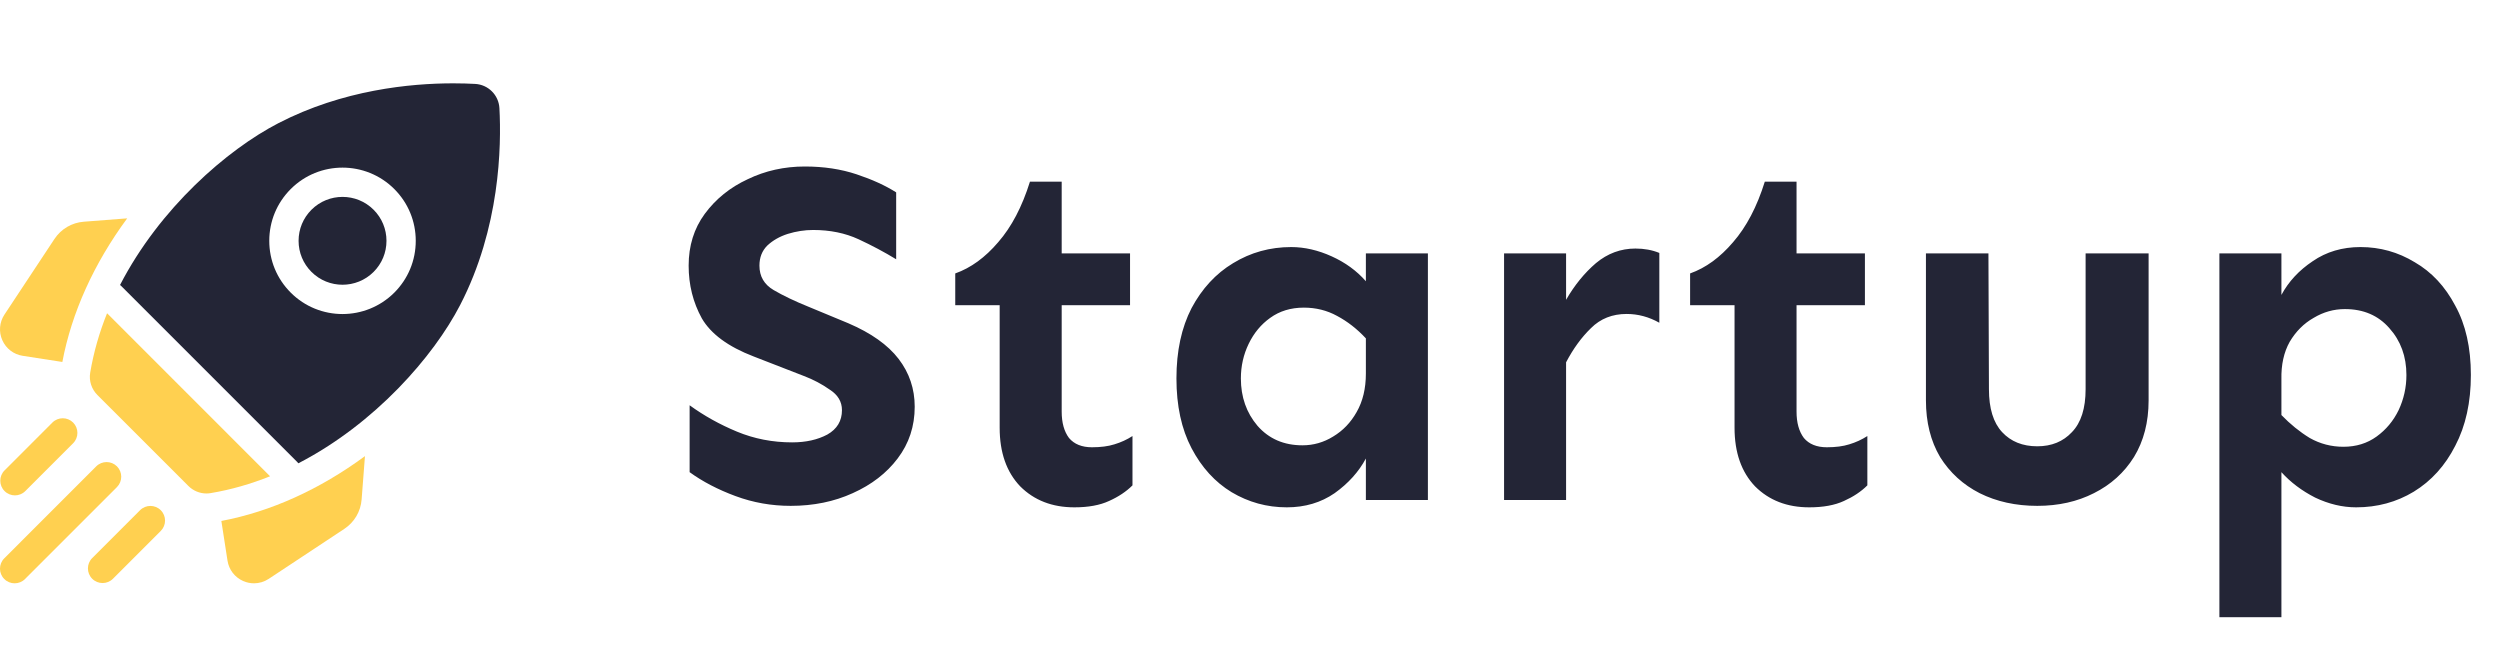 <svg width="120" height="32" viewBox="0 0 120 32" fill="none" xmlns="http://www.w3.org/2000/svg">
<path d="M38.633 7.992C39.539 7.992 40.367 8.117 41.117 8.367C41.867 8.617 42.5 8.906 43.016 9.234V12.445C42.453 12.102 41.852 11.781 41.211 11.484C40.57 11.188 39.844 11.039 39.031 11.039C38.625 11.039 38.219 11.102 37.812 11.227C37.422 11.352 37.094 11.539 36.828 11.789C36.578 12.039 36.453 12.359 36.453 12.75C36.453 13.266 36.68 13.656 37.133 13.922C37.586 14.188 38.141 14.453 38.797 14.719L40.719 15.516C41.812 15.984 42.617 16.555 43.133 17.227C43.648 17.898 43.906 18.664 43.906 19.523C43.906 20.461 43.633 21.289 43.086 22.008C42.555 22.711 41.836 23.266 40.93 23.672C40.039 24.078 39.047 24.281 37.953 24.281C37.031 24.281 36.148 24.125 35.305 23.812C34.461 23.5 33.727 23.117 33.102 22.664V19.453C33.789 19.953 34.547 20.375 35.375 20.719C36.203 21.062 37.086 21.234 38.023 21.234C38.68 21.234 39.242 21.109 39.711 20.859C40.18 20.594 40.414 20.203 40.414 19.688C40.414 19.281 40.219 18.953 39.828 18.703C39.453 18.438 39.039 18.219 38.586 18.047L36.172 17.109C34.953 16.641 34.125 16.031 33.688 15.281C33.266 14.516 33.055 13.672 33.055 12.75C33.055 11.797 33.312 10.969 33.828 10.266C34.359 9.547 35.047 8.992 35.891 8.602C36.734 8.195 37.648 7.992 38.633 7.992ZM50.961 8.719V12.164H54.242V14.648H50.961V19.758C50.961 20.289 51.078 20.711 51.312 21.023C51.562 21.32 51.93 21.469 52.414 21.469C52.836 21.469 53.195 21.422 53.492 21.328C53.805 21.234 54.094 21.102 54.359 20.93V23.297C54.062 23.594 53.688 23.844 53.234 24.047C52.797 24.25 52.242 24.352 51.57 24.352C50.508 24.352 49.641 24.016 48.969 23.344C48.312 22.656 47.984 21.719 47.984 20.531V14.648H45.852V13.125C46.602 12.859 47.289 12.359 47.914 11.625C48.555 10.891 49.062 9.922 49.438 8.719H50.961ZM61.977 11.859C62.617 11.859 63.266 12.008 63.922 12.305C64.578 12.602 65.125 13 65.562 13.5V12.164H68.539V24H65.562V22.008C65.219 22.648 64.719 23.203 64.062 23.672C63.406 24.125 62.641 24.352 61.766 24.352C60.812 24.352 59.93 24.109 59.117 23.625C58.32 23.141 57.68 22.438 57.195 21.516C56.711 20.594 56.469 19.477 56.469 18.164C56.469 16.852 56.711 15.727 57.195 14.789C57.695 13.852 58.359 13.133 59.188 12.633C60.031 12.117 60.961 11.859 61.977 11.859ZM62.586 14.766C61.961 14.766 61.422 14.93 60.969 15.258C60.531 15.57 60.188 15.984 59.938 16.5C59.688 17.016 59.562 17.57 59.562 18.164C59.562 19.055 59.828 19.812 60.359 20.438C60.906 21.062 61.625 21.375 62.516 21.375C63.047 21.375 63.539 21.234 63.992 20.953C64.461 20.672 64.836 20.281 65.117 19.781C65.414 19.266 65.562 18.648 65.562 17.93V16.242C65.141 15.789 64.68 15.43 64.18 15.164C63.695 14.898 63.164 14.766 62.586 14.766ZM79.648 15.492C79.148 15.211 78.625 15.07 78.078 15.07C77.391 15.07 76.82 15.297 76.367 15.75C75.914 16.188 75.516 16.734 75.172 17.391V24H72.195V12.164H75.172V14.391C75.578 13.688 76.055 13.102 76.602 12.633C77.164 12.164 77.797 11.93 78.5 11.93C78.922 11.93 79.305 12 79.648 12.141V15.492ZM86.234 8.719V12.164H89.516V14.648H86.234V19.758C86.234 20.289 86.352 20.711 86.586 21.023C86.836 21.32 87.203 21.469 87.688 21.469C88.109 21.469 88.469 21.422 88.766 21.328C89.078 21.234 89.367 21.102 89.633 20.93V23.297C89.336 23.594 88.961 23.844 88.508 24.047C88.07 24.25 87.516 24.352 86.844 24.352C85.781 24.352 84.914 24.016 84.242 23.344C83.586 22.656 83.258 21.719 83.258 20.531V14.648H81.125V13.125C81.875 12.859 82.562 12.359 83.188 11.625C83.828 10.891 84.336 9.922 84.711 8.719H86.234ZM103.133 12.164V19.219C103.133 20.266 102.898 21.172 102.43 21.938C101.961 22.688 101.32 23.266 100.508 23.672C99.711 24.078 98.805 24.281 97.789 24.281C96.758 24.281 95.836 24.078 95.023 23.672C94.227 23.266 93.594 22.688 93.125 21.938C92.672 21.172 92.445 20.266 92.445 19.219V12.164H95.445L95.469 18.68C95.469 19.602 95.68 20.289 96.102 20.742C96.523 21.195 97.086 21.422 97.789 21.422C98.477 21.422 99.031 21.195 99.453 20.742C99.891 20.289 100.109 19.602 100.109 18.68V12.164H103.133ZM113.305 11.859C114.242 11.859 115.109 12.102 115.906 12.586C116.719 13.055 117.367 13.75 117.852 14.672C118.352 15.578 118.602 16.688 118.602 18C118.602 19.312 118.352 20.445 117.852 21.398C117.367 22.352 116.703 23.086 115.859 23.602C115.031 24.102 114.109 24.352 113.094 24.352C112.438 24.352 111.781 24.195 111.125 23.883C110.484 23.555 109.945 23.148 109.508 22.664V29.625H106.531V12.164H109.508V14.156C109.852 13.516 110.352 12.977 111.008 12.539C111.664 12.086 112.43 11.859 113.305 11.859ZM112.555 14.836C112.023 14.836 111.523 14.977 111.055 15.258C110.586 15.523 110.203 15.906 109.906 16.406C109.625 16.906 109.492 17.508 109.508 18.211V19.922C109.93 20.359 110.383 20.727 110.867 21.023C111.367 21.305 111.906 21.445 112.484 21.445C113.094 21.445 113.625 21.281 114.078 20.953C114.531 20.625 114.883 20.203 115.133 19.688C115.383 19.156 115.508 18.594 115.508 18C115.508 17.109 115.234 16.359 114.688 15.75C114.156 15.141 113.445 14.836 112.555 14.836Z" fill="#232536"/>
<g clip-path="url(#clip0_571_869)">
<path d="M14.95 13.051C15.772 13.873 17.11 13.873 17.933 13.051C18.331 12.653 18.551 12.123 18.551 11.559C18.551 10.996 18.331 10.466 17.933 10.068C17.522 9.657 16.982 9.451 16.441 9.451C15.901 9.451 15.361 9.657 14.95 10.068C14.552 10.466 14.332 10.996 14.332 11.559C14.332 12.123 14.552 12.653 14.95 13.051Z" fill="#232536"/>
<path d="M6.105 10.481L4.026 10.642C3.447 10.686 2.932 10.989 2.612 11.473L0.214 15.1C-0.029 15.467 -0.067 15.927 0.111 16.329C0.289 16.731 0.654 17.012 1.089 17.079L2.993 17.374C3.438 15.011 4.505 12.653 6.105 10.481Z" fill="#FFD050"/>
<path d="M10.625 25.006L10.92 26.91C10.987 27.345 11.268 27.71 11.67 27.888C11.837 27.962 12.015 27.999 12.191 27.999C12.438 27.999 12.684 27.927 12.899 27.785L16.526 25.387C17.01 25.067 17.313 24.552 17.358 23.973L17.518 21.894C15.346 23.494 12.989 24.561 10.625 25.006Z" fill="#FFD050"/>
<path d="M9.909 23.687C9.976 23.687 10.042 23.681 10.108 23.67C11.098 23.505 12.053 23.226 12.963 22.861L5.139 15.036C4.773 15.947 4.495 16.901 4.329 17.891C4.264 18.281 4.395 18.679 4.674 18.959L9.041 23.325C9.273 23.557 9.586 23.687 9.909 23.687Z" fill="#FFD050"/>
<path d="M22.087 14.641C24.001 10.939 24.072 7.027 23.972 5.192C23.938 4.564 23.437 4.062 22.808 4.028C22.509 4.012 22.155 4 21.756 4C19.705 4 16.459 4.311 13.36 5.914C10.897 7.188 7.667 9.993 5.762 13.679C5.784 13.697 5.806 13.715 5.827 13.736L14.264 22.173C14.285 22.194 14.304 22.216 14.321 22.238C18.008 20.333 20.813 17.104 22.087 14.641ZM13.955 9.074C15.325 7.703 17.556 7.703 18.927 9.074C19.59 9.738 19.956 10.621 19.956 11.56C19.956 12.499 19.59 13.382 18.927 14.046C18.241 14.731 17.341 15.073 16.441 15.074C15.54 15.074 14.64 14.731 13.955 14.046C13.291 13.382 12.925 12.499 12.925 11.56C12.925 10.621 13.291 9.738 13.955 9.074Z" fill="#232536"/>
<path d="M0.717 23.778C0.897 23.778 1.077 23.709 1.214 23.572L3.51 21.276C3.784 21.002 3.784 20.557 3.51 20.282C3.235 20.008 2.79 20.008 2.515 20.282L0.22 22.578C-0.055 22.852 -0.055 23.297 0.22 23.572C0.357 23.709 0.537 23.778 0.717 23.778Z" fill="#FFD050"/>
<path d="M5.614 22.385C5.339 22.111 4.894 22.111 4.619 22.385L0.206 26.799C-0.069 27.073 -0.069 27.519 0.206 27.793C0.343 27.931 0.523 27.999 0.703 27.999C0.883 27.999 1.063 27.931 1.2 27.793L5.614 23.38C5.888 23.105 5.888 22.66 5.614 22.385Z" fill="#FFD050"/>
<path d="M6.722 24.491L4.427 26.786C4.152 27.061 4.152 27.506 4.427 27.781C4.564 27.918 4.744 27.986 4.924 27.986C5.104 27.986 5.284 27.918 5.421 27.781L7.717 25.485C7.991 25.21 7.991 24.765 7.717 24.491C7.442 24.216 6.997 24.216 6.722 24.491Z" fill="#FFD050"/>
</g>
<defs>
<clipPath id="clip0_571_869">
<rect width="24" height="24" fill="white" transform="translate(0 4)"/>
</clipPath>
</defs>
</svg>
